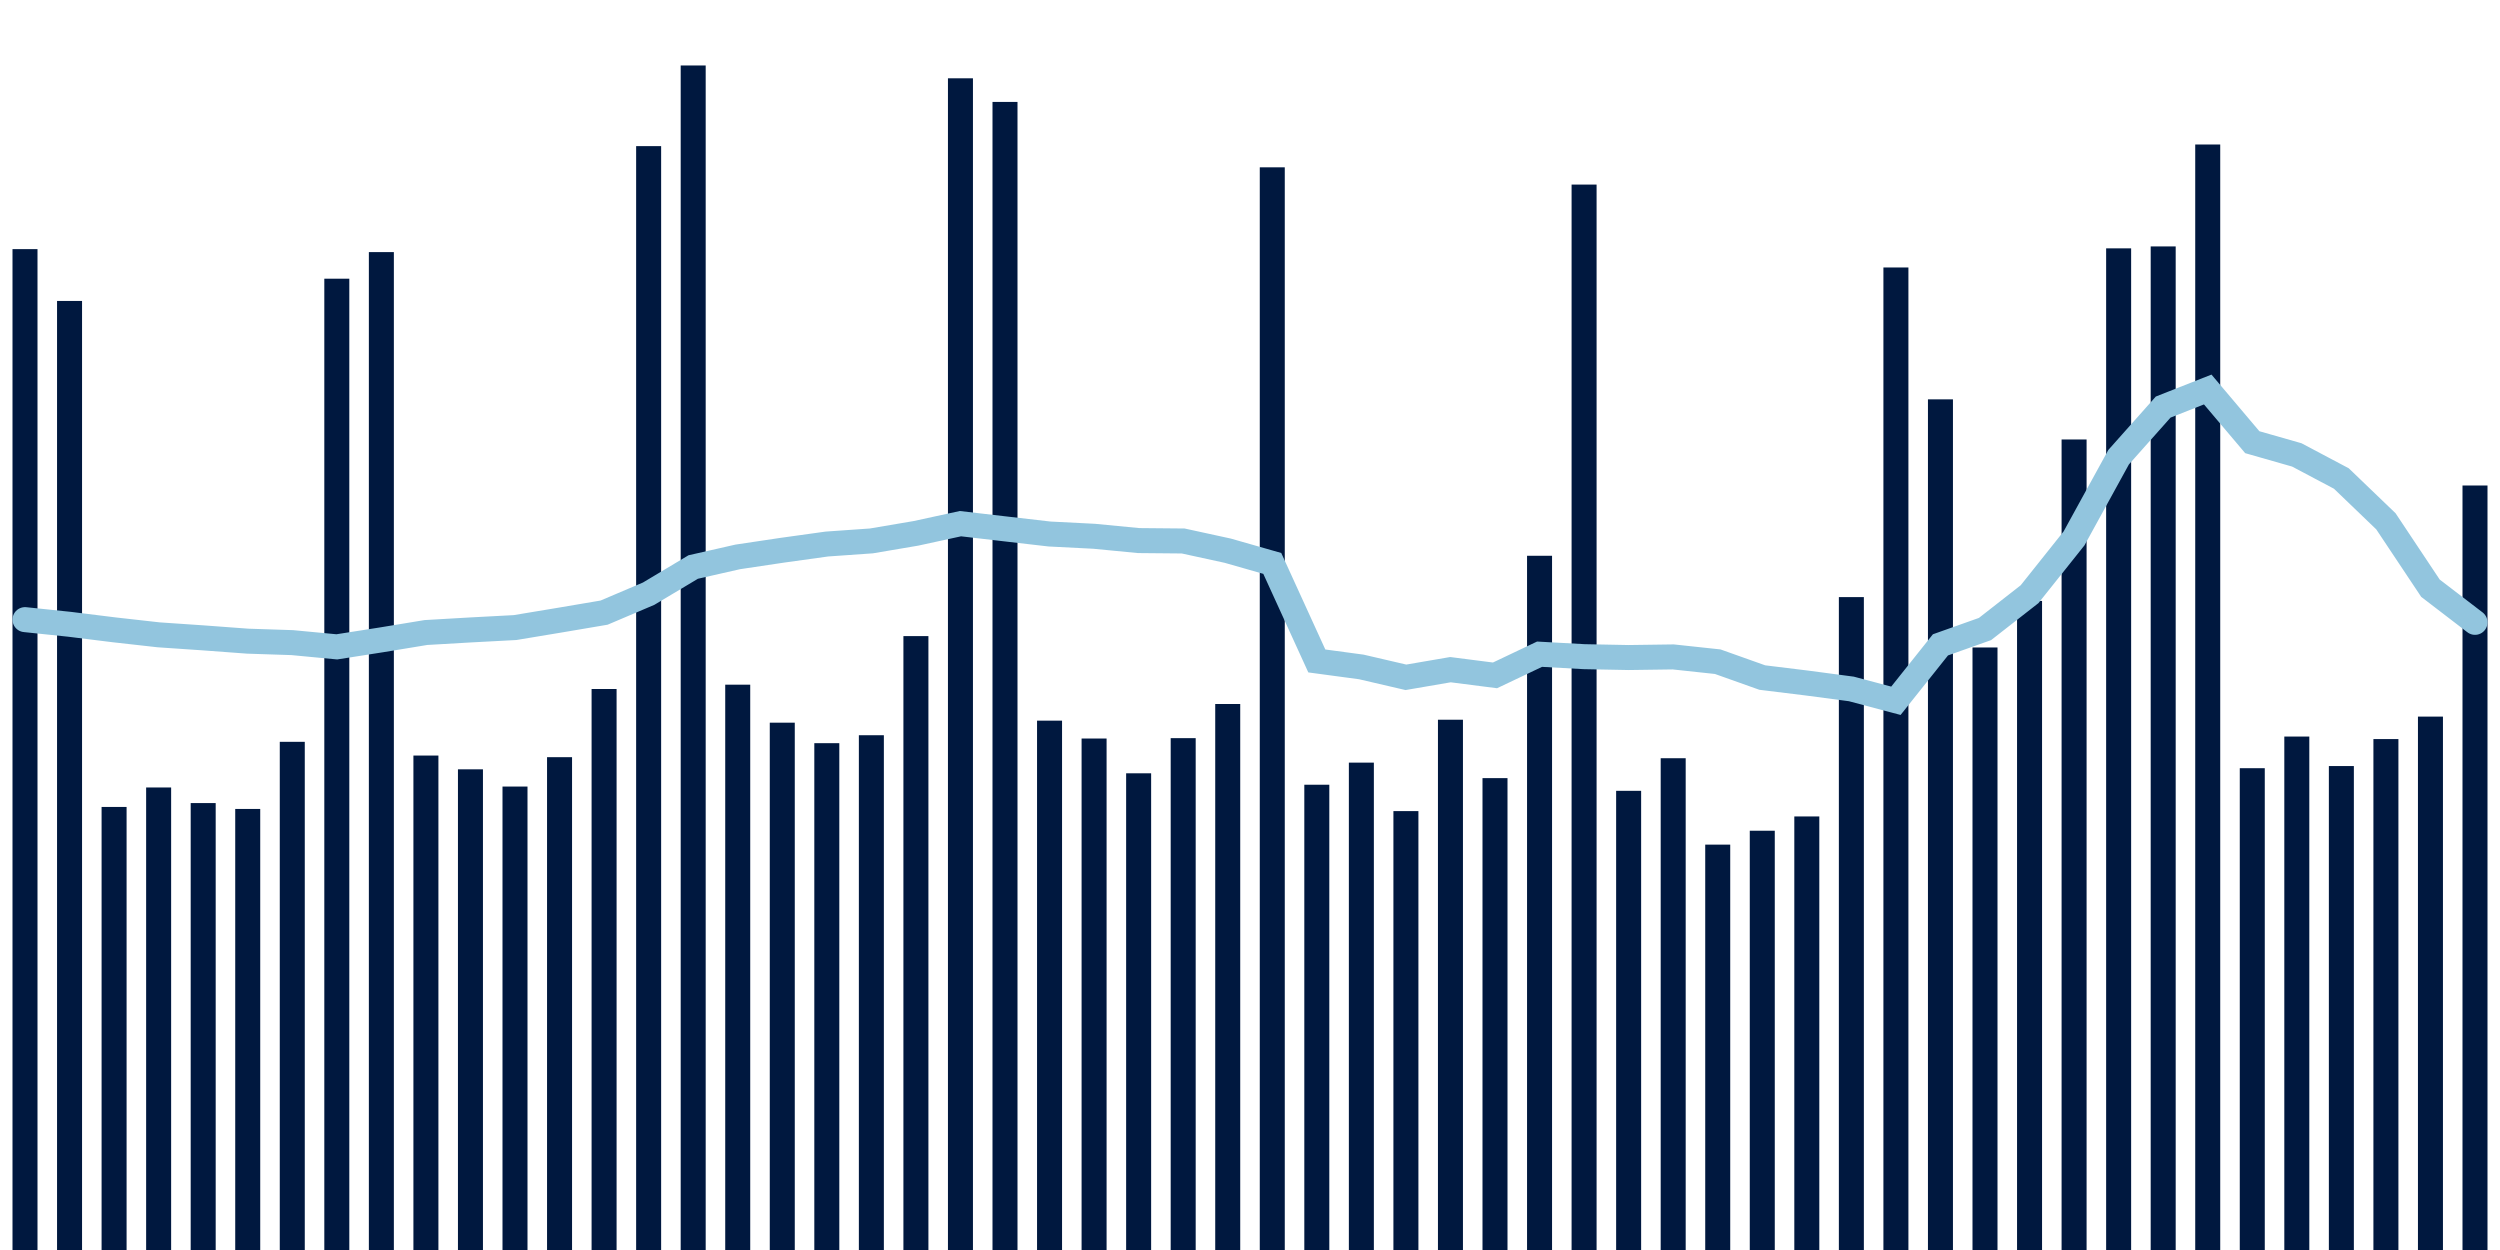 <svg about="DATA_PUBLISHED_DATE:2021-12-13,RENDER_DATE:2021-12-13" xmlns="http://www.w3.org/2000/svg" viewBox="0,0,200,100"><g transform="translate(0,0)"></g><g class="fg-bars tests-tests" fill="#00183f" stroke="none"><g><rect x="197" y="38.84" width="2" height="61.16" id="tests-tests-0"></rect></g><g><rect x="193.436" y="57.328" width="2" height="42.672" id="tests-tests-1"></rect></g><g><rect x="189.873" y="59.126" width="2" height="40.874" id="tests-tests-2"></rect></g><g><rect x="186.309" y="61.284" width="2" height="38.716" id="tests-tests-3"></rect></g><g><rect x="182.745" y="58.924" width="2" height="41.076" id="tests-tests-4"></rect></g><g><rect x="179.182" y="61.456" width="2" height="38.544" id="tests-tests-5"></rect></g><g><rect x="175.618" y="11.56" width="2" height="88.44" id="tests-tests-6"></rect></g><g><rect x="172.055" y="19.714" width="2" height="80.286" id="tests-tests-7"></rect></g><g><rect x="168.491" y="19.868" width="2" height="80.132" id="tests-tests-8"></rect></g><g><rect x="164.927" y="35.158" width="2" height="64.842" id="tests-tests-9"></rect></g><g><rect x="161.364" y="48.074" width="2" height="51.926" id="tests-tests-10"></rect></g><g><rect x="157.8" y="51.798" width="2" height="48.202" id="tests-tests-11"></rect></g><g><rect x="154.236" y="31.948" width="2" height="68.052" id="tests-tests-12"></rect></g><g><rect x="150.673" y="21.398" width="2" height="78.602" id="tests-tests-13"></rect></g><g><rect x="147.109" y="47.768" width="2" height="52.232" id="tests-tests-14"></rect></g><g><rect x="143.545" y="65.316" width="2" height="34.684" id="tests-tests-15"></rect></g><g><rect x="139.982" y="66.458" width="2" height="33.542" id="tests-tests-16"></rect></g><g><rect x="136.418" y="67.57" width="2" height="32.43" id="tests-tests-17"></rect></g><g><rect x="132.855" y="60.658" width="2" height="39.342" id="tests-tests-18"></rect></g><g><rect x="129.291" y="63.266" width="2" height="36.734" id="tests-tests-19"></rect></g><g><rect x="125.727" y="14.766" width="2" height="85.234" id="tests-tests-20"></rect></g><g><rect x="122.164" y="44.462" width="2" height="55.538" id="tests-tests-21"></rect></g><g><rect x="118.6" y="62.25" width="2" height="37.75" id="tests-tests-22"></rect></g><g><rect x="115.036" y="57.578" width="2" height="42.422" id="tests-tests-23"></rect></g><g><rect x="111.473" y="64.888" width="2" height="35.112" id="tests-tests-24"></rect></g><g><rect x="107.909" y="61.01" width="2" height="38.99" id="tests-tests-25"></rect></g><g><rect x="104.345" y="62.778" width="2" height="37.222" id="tests-tests-26"></rect></g><g><rect x="100.782" y="13.386" width="2" height="86.614" id="tests-tests-27"></rect></g><g><rect x="97.218" y="56.32" width="2" height="43.68" id="tests-tests-28"></rect></g><g><rect x="93.655" y="59.052" width="2" height="40.948" id="tests-tests-29"></rect></g><g><rect x="90.091" y="61.864" width="2" height="38.136" id="tests-tests-30"></rect></g><g><rect x="86.527" y="59.082" width="2" height="40.918" id="tests-tests-31"></rect></g><g><rect x="82.964" y="57.652" width="2" height="42.348" id="tests-tests-32"></rect></g><g><rect x="79.4" y="8.154" width="2" height="91.846" id="tests-tests-33"></rect></g><g><rect x="75.836" y="6.264" width="2" height="93.736" id="tests-tests-34"></rect></g><g><rect x="72.273" y="50.888" width="2" height="49.112" id="tests-tests-35"></rect></g><g><rect x="68.709" y="58.818" width="2" height="41.182" id="tests-tests-36"></rect></g><g><rect x="65.145" y="59.454" width="2" height="40.546" id="tests-tests-37"></rect></g><g><rect x="61.582" y="57.814" width="2" height="42.186" id="tests-tests-38"></rect></g><g><rect x="58.018" y="54.774" width="2" height="45.226" id="tests-tests-39"></rect></g><g><rect x="54.455" y="5.238" width="2" height="94.762" id="tests-tests-40"></rect></g><g><rect x="50.891" y="11.69" width="2" height="88.31" id="tests-tests-41"></rect></g><g><rect x="47.327" y="55.12" width="2" height="44.88" id="tests-tests-42"></rect></g><g><rect x="43.764" y="60.574" width="2" height="39.426" id="tests-tests-43"></rect></g><g><rect x="40.2" y="62.924" width="2" height="37.076" id="tests-tests-44"></rect></g><g><rect x="36.636" y="61.546" width="2" height="38.454" id="tests-tests-45"></rect></g><g><rect x="33.073" y="60.444" width="2" height="39.556" id="tests-tests-46"></rect></g><g><rect x="29.509" y="20.168" width="2" height="79.832" id="tests-tests-47"></rect></g><g><rect x="25.945" y="22.296" width="2" height="77.704" id="tests-tests-48"></rect></g><g><rect x="22.382" y="59.346" width="2" height="40.654" id="tests-tests-49"></rect></g><g><rect x="18.818" y="64.716" width="2" height="35.284" id="tests-tests-50"></rect></g><g><rect x="15.255" y="64.246" width="2" height="35.754" id="tests-tests-51"></rect></g><g><rect x="11.691" y="62.998" width="2" height="37.002" id="tests-tests-52"></rect></g><g><rect x="8.127" y="64.556" width="2" height="35.444" id="tests-tests-53"></rect></g><g><rect x="4.564" y="24.076" width="2" height="75.924" id="tests-tests-54"></rect></g><g><rect x="1" y="19.93" width="2" height="80.07" id="tests-tests-55"></rect></g></g><g class="fg-line tests-tests" fill="none" stroke="#92c5de" stroke-width="2" stroke-linecap="round"><path d="M198,49.788L194.436,47.056L190.873,41.705L187.309,38.281L183.745,36.393L180.182,35.375L176.618,31.16L173.055,32.565L169.491,36.573L165.927,43.066L162.364,47.537L158.8,50.322L155.236,51.588L151.673,56.062L148.109,55.115L144.545,54.642L140.982,54.204L137.418,52.936L133.855,52.553L130.291,52.603L126.727,52.533L123.164,52.336L119.6,54.03L116.036,53.573L112.473,54.185L108.909,53.356L105.345,52.876L101.782,45.073L98.218,44.055L94.655,43.279L91.091,43.246L87.527,42.902L83.964,42.721L80.4,42.309L76.836,41.893L73.273,42.668L69.709,43.273L66.145,43.523L62.582,44.019L59.018,44.552L55.455,45.362L51.891,47.495L48.327,49.01L44.764,49.614L41.2,50.206L37.636,50.395L34.073,50.602L30.509,51.189L26.945,51.748L23.382,51.41L19.818,51.293L16.255,51.029L12.691,50.786L9.127,50.386L5.564,49.943L2,49.571"></path></g></svg>